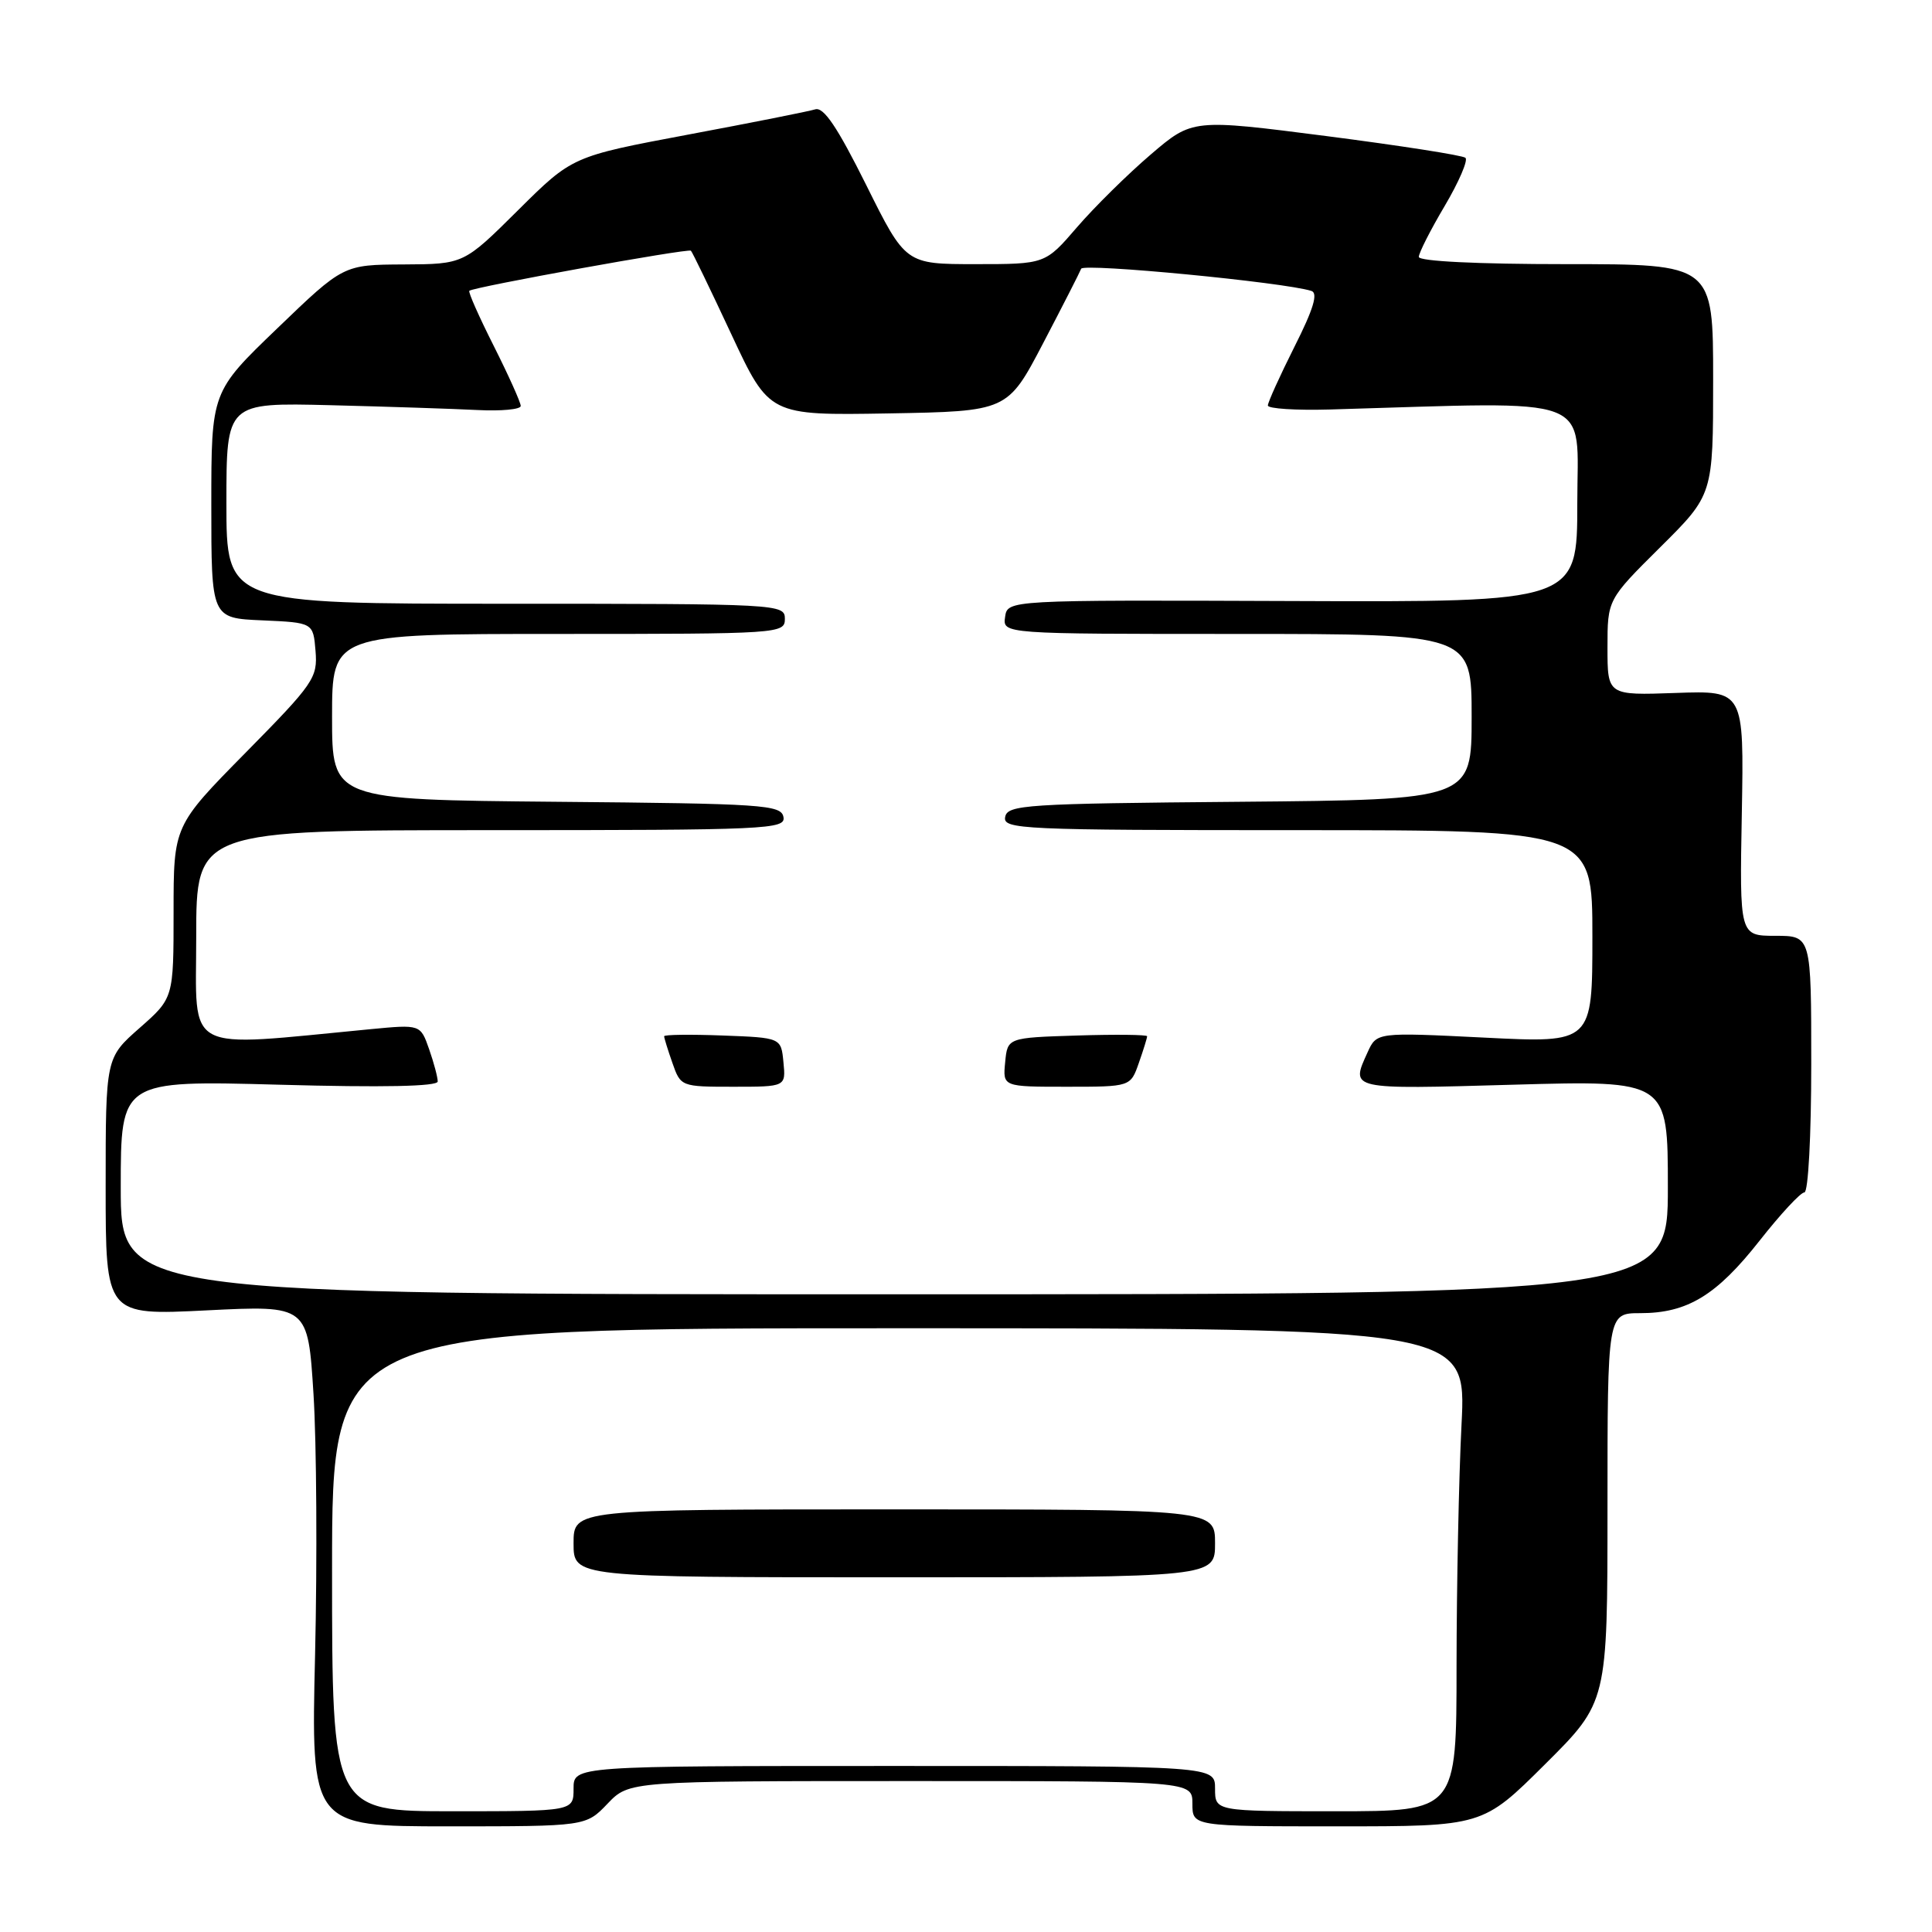 <?xml version="1.0" encoding="UTF-8" standalone="no"?>
<!DOCTYPE svg PUBLIC "-//W3C//DTD SVG 1.1//EN" "http://www.w3.org/Graphics/SVG/1.1/DTD/svg11.dtd" >
<svg xmlns="http://www.w3.org/2000/svg" xmlns:xlink="http://www.w3.org/1999/xlink" version="1.1" viewBox="0 0 256 256">
 <g >
 <path fill="currentColor"
d=" M 80.50 239.00 C 83.37 236.00 83.37 236.00 120.69 236.00 C 158.00 236.00 158.00 236.00 158.00 239.00 C 158.00 242.00 158.00 242.00 177.23 242.00 C 196.46 242.00 196.46 242.00 204.73 233.77 C 213.00 225.54 213.00 225.54 213.00 199.77 C 213.00 174.00 213.00 174.00 217.35 174.00 C 223.59 174.00 227.45 171.65 233.16 164.39 C 235.92 160.88 238.59 158.00 239.09 158.00 C 239.60 158.00 240.00 150.53 240.00 141.00 C 240.00 124.00 240.00 124.00 235.25 124.00 C 230.50 124.00 230.50 124.00 230.80 107.75 C 231.09 91.50 231.09 91.50 222.05 91.82 C 213.00 92.14 213.00 92.14 213.00 85.79 C 213.00 79.45 213.00 79.45 220.00 72.50 C 227.00 65.55 227.00 65.55 227.00 50.28 C 227.00 35.00 227.00 35.00 207.50 35.00 C 195.77 35.00 188.00 34.62 188.00 34.04 C 188.00 33.52 189.54 30.48 191.43 27.29 C 193.31 24.11 194.55 21.23 194.18 20.91 C 193.80 20.58 185.51 19.29 175.75 18.03 C 158.00 15.75 158.00 15.75 152.46 20.49 C 149.41 23.10 145.02 27.43 142.71 30.11 C 138.50 35.00 138.50 35.00 129.24 35.00 C 119.99 35.00 119.99 35.00 114.77 24.50 C 110.96 16.85 109.14 14.14 108.02 14.49 C 107.19 14.75 99.60 16.26 91.16 17.84 C 75.83 20.72 75.83 20.72 68.64 27.86 C 61.45 35.00 61.45 35.00 53.48 35.04 C 45.50 35.08 45.50 35.08 36.75 43.50 C 28.00 51.91 28.00 51.91 28.00 66.91 C 28.00 81.91 28.00 81.91 34.75 82.20 C 41.50 82.50 41.50 82.50 41.81 86.26 C 42.10 89.81 41.59 90.56 32.56 99.72 C 23.00 109.42 23.00 109.42 23.00 120.84 C 23.00 132.25 23.00 132.25 18.50 136.21 C 14.00 140.17 14.00 140.17 14.00 157.24 C 14.00 174.30 14.00 174.30 27.40 173.63 C 40.80 172.96 40.80 172.96 41.54 184.73 C 41.95 191.20 42.04 206.74 41.75 219.25 C 41.21 242.00 41.21 242.00 59.42 242.00 C 77.63 242.00 77.63 242.00 80.50 239.00 Z  M 44.00 208.00 C 44.00 176.00 44.00 176.00 119.15 176.00 C 194.31 176.00 194.31 176.00 193.66 188.75 C 193.30 195.76 193.01 210.16 193.00 220.75 C 193.00 240.00 193.00 240.00 177.00 240.00 C 161.00 240.00 161.00 240.00 161.00 237.00 C 161.00 234.00 161.00 234.00 118.50 234.00 C 76.00 234.00 76.00 234.00 76.00 237.00 C 76.00 240.00 76.00 240.00 60.00 240.00 C 44.00 240.00 44.00 240.00 44.00 208.00 Z  M 161.00 204.50 C 161.00 200.00 161.00 200.00 118.50 200.00 C 76.00 200.00 76.00 200.00 76.00 204.50 C 76.00 209.00 76.00 209.00 118.50 209.00 C 161.00 209.00 161.00 209.00 161.00 204.50 Z  M 16.00 157.33 C 16.00 143.16 16.00 143.16 37.00 143.73 C 50.77 144.11 58.00 143.96 58.00 143.30 C 58.00 142.75 57.49 140.82 56.86 139.02 C 55.71 135.74 55.71 135.74 49.11 136.37 C 23.99 138.77 26.00 139.83 26.00 124.15 C 26.00 110.00 26.00 110.00 65.07 110.00 C 101.75 110.00 104.13 109.89 103.81 108.25 C 103.50 106.64 101.14 106.48 73.74 106.24 C 44.00 105.97 44.00 105.97 44.00 94.99 C 44.00 84.00 44.00 84.00 74.00 84.00 C 103.33 84.00 104.00 83.96 104.00 82.00 C 104.00 80.04 103.33 80.00 67.00 80.00 C 30.00 80.00 30.00 80.00 30.00 66.67 C 30.00 53.35 30.00 53.35 43.75 53.69 C 51.31 53.88 60.09 54.17 63.25 54.33 C 66.41 54.49 69.00 54.25 69.00 53.79 C 69.00 53.33 67.40 49.77 65.44 45.87 C 63.48 41.98 62.01 38.68 62.19 38.53 C 62.79 38.02 91.21 32.88 91.55 33.22 C 91.74 33.40 94.15 38.39 96.91 44.30 C 101.93 55.05 101.93 55.05 117.71 54.78 C 133.50 54.50 133.50 54.50 138.21 45.50 C 140.80 40.55 143.07 36.10 143.26 35.61 C 143.55 34.84 170.16 37.40 173.77 38.55 C 174.68 38.84 174.03 40.98 171.52 45.95 C 169.59 49.80 168.00 53.30 168.00 53.73 C 168.00 54.15 171.71 54.39 176.25 54.26 C 211.95 53.22 209.00 52.11 209.00 66.64 C 209.00 79.79 209.00 79.79 171.25 79.64 C 133.50 79.50 133.50 79.50 133.18 81.75 C 132.86 84.00 132.86 84.00 163.93 84.00 C 195.00 84.00 195.00 84.00 195.00 94.99 C 195.00 105.97 195.00 105.97 164.26 106.24 C 135.91 106.48 133.50 106.64 133.19 108.25 C 132.87 109.89 135.25 110.00 171.93 110.00 C 211.00 110.00 211.00 110.00 211.00 124.10 C 211.00 138.21 211.00 138.21 196.71 137.49 C 182.42 136.78 182.42 136.78 181.21 139.44 C 178.95 144.41 178.67 144.35 200.50 143.73 C 221.00 143.15 221.00 143.15 221.00 157.32 C 221.00 171.50 221.00 171.50 118.50 171.50 C 16.00 171.50 16.00 171.50 16.00 157.33 Z  M 103.81 140.75 C 103.50 137.50 103.50 137.50 95.75 137.21 C 91.49 137.05 88.00 137.09 88.00 137.31 C 88.00 137.52 88.49 139.12 89.10 140.85 C 90.19 143.98 90.25 144.00 97.16 144.00 C 104.13 144.00 104.13 144.00 103.81 140.75 Z  M 150.90 140.85 C 151.51 139.12 152.00 137.53 152.00 137.31 C 152.00 137.10 147.84 137.05 142.75 137.21 C 133.50 137.50 133.50 137.50 133.19 140.75 C 132.87 144.00 132.87 144.00 141.34 144.00 C 149.80 144.00 149.80 144.00 150.90 140.85 Z "/>
</g>
</svg>